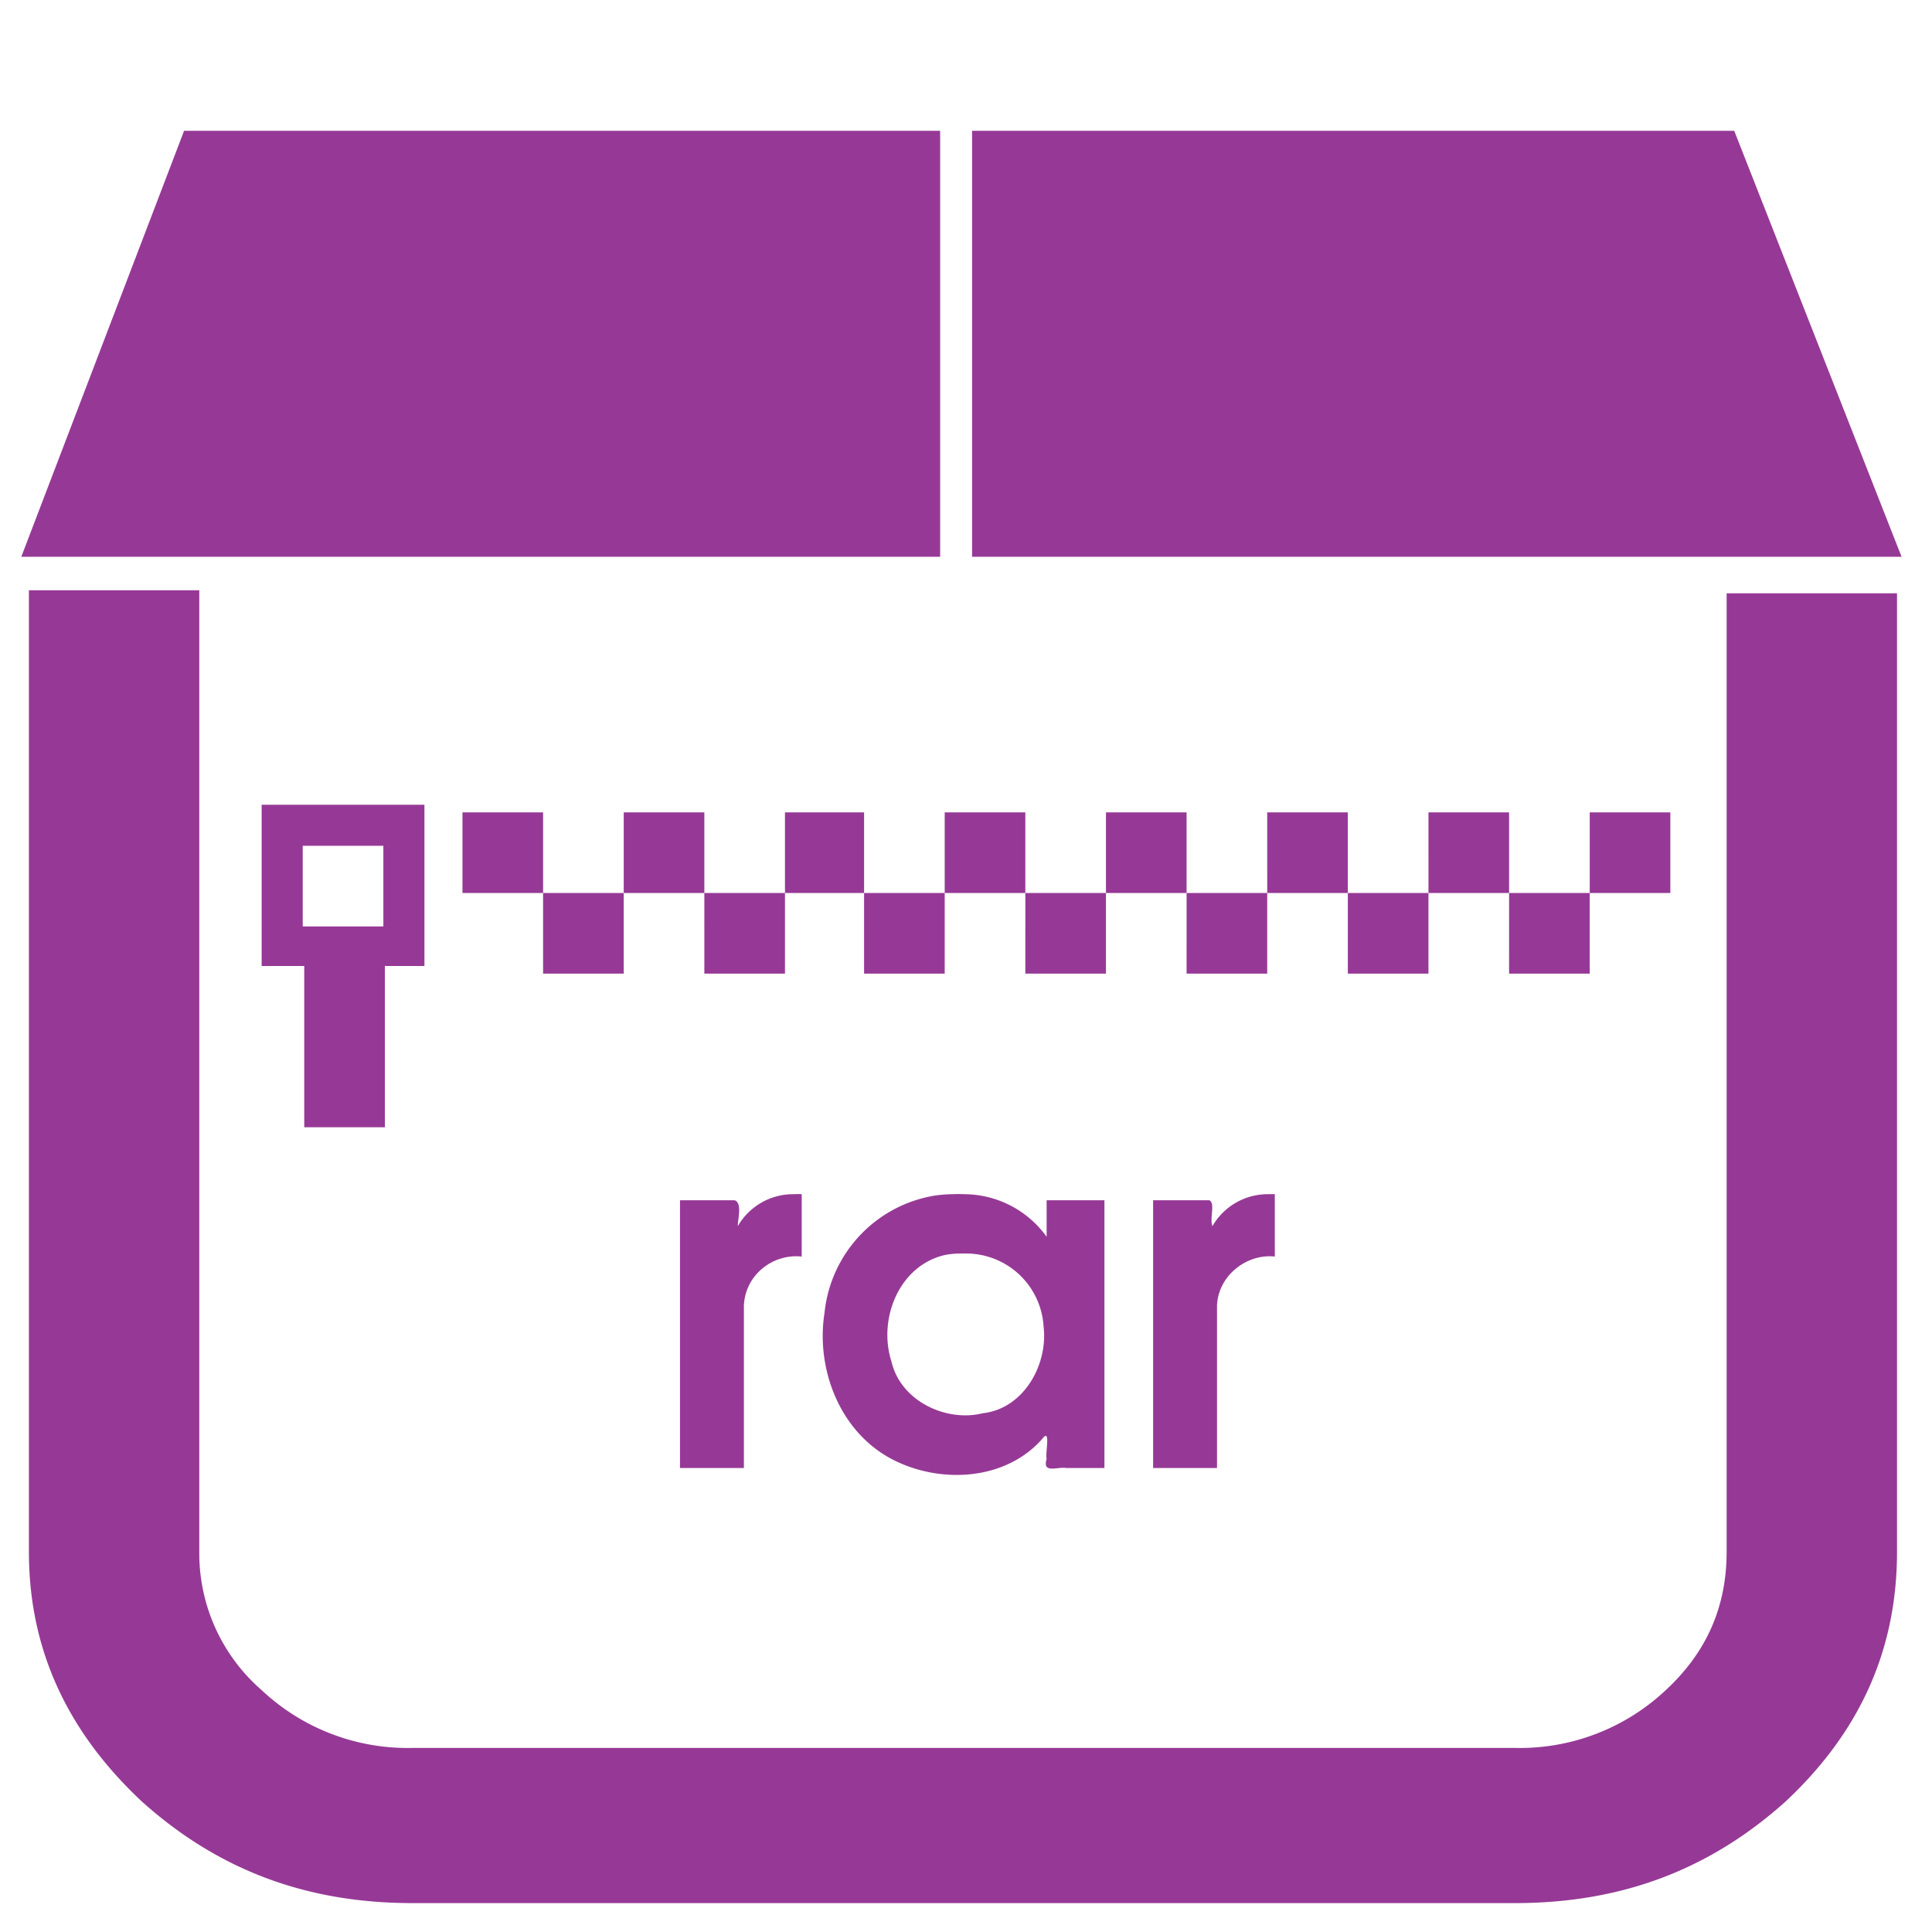 <?xml version="1.0" encoding="UTF-8" standalone="no"?>
<svg
   xmlns:dc="http://purl.org/dc/elements/1.1/"
   xmlns:cc="http://creativecommons.org/ns#"
   xmlns:rdf="http://www.w3.org/1999/02/22-rdf-syntax-ns#"
   xmlns:svg="http://www.w3.org/2000/svg"
   xmlns="http://www.w3.org/2000/svg"
   xmlns:sodipodi="http://sodipodi.sourceforge.net/DTD/sodipodi-0.dtd"
   xmlns:inkscape="http://www.inkscape.org/namespaces/inkscape"
   width="48"
   height="48"
   viewBox="0 0 12.7 12.7"
   version="1.1"
   id="svg6"
   sodipodi:docname="application-x-rar.svg"
   inkscape:version="0.92.4 (5da689c313, 2019-01-14)">
  <defs
     id="defs10" />
  <sodipodi:namedview
     pagecolor="#ffffff"
     bordercolor="#666666"
     borderopacity="1"
     objecttolerance="10"
     gridtolerance="10"
     guidetolerance="10"
     inkscape:pageopacity="0"
     inkscape:pageshadow="2"
     inkscape:window-width="1087"
     inkscape:window-height="480"
     id="namedview8"
     showgrid="false"
     inkscape:zoom="4.9166667"
     inkscape:cx="2.1355932"
     inkscape:cy="24"
     inkscape:window-x="0"
     inkscape:window-y="25"
     inkscape:window-maximized="0"
     inkscape:current-layer="svg6" />
  <path
     d="m 1.21,0.86 -1.07,2.8 h 6.04 v -2.8 z m 5.18,0 v 2.8 h 6.11 l -1.1,-2.8 h -5 z m -6.2,3.03 v 6.31 c 0,0.64 0.25,1.18 0.74,1.64 C 1.43,12.29 2.01,12.51 2.71,12.51 H 9.96 C 10.66,12.51 11.24,12.29 11.74,11.84 c 0.49,-0.46 0.73,-1 0.73,-1.64 V 3.9 h -1.12 v 6.3 c 0,0.36 -0.13,0.66 -0.4,0.91 A 1.4,1.4 0 0 1 9.96,11.49 H 2.71 A 1.4,1.4 0 0 1 1.72,11.11 1.19,1.19 0 0 1 1.31,10.21 V 3.88 H 0.19 Z m 1.53,1.4 V 6.35 H 2 V 7.41 H 2.53 V 6.35 H 2.79 V 5.29 Z M 3.04,5.34 V 5.87 H 3.57 V 5.34 Z M 3.57,5.87 V 6.4 H 4.1 V 5.87 Z m 0.53,0 H 4.63 V 5.34 H 4.1 Z m 0.53,0 V 6.4 H 5.16 V 5.87 Z m 0.53,0 H 5.68 V 5.34 H 5.16 Z m 0.52,0 V 6.4 H 6.21 V 5.87 Z m 0.53,0 H 6.74 V 5.34 H 6.21 Z m 0.53,0 V 6.4 H 7.27 V 5.87 Z m 0.53,0 H 7.8 V 5.34 H 7.27 Z m 0.53,0 V 6.4 H 8.33 V 5.87 Z m 0.53,0 H 8.86 V 5.34 H 8.33 Z m 0.53,0 V 6.4 H 9.39 V 5.87 Z m 0.53,0 H 9.92 V 5.34 H 9.39 Z m 0.53,0 V 6.4 H 10.45 V 5.87 Z M 10.45,5.87 h 0.53 V 5.34 H 10.45 Z M 1.99,5.56 H 2.52 V 6.09 H 1.99 Z M 5.22,7.85 A 0.42,0.42 0 0 0 4.85,8.06 C 4.85,8.01 4.88,7.91 4.83,7.89 H 4.47 V 9.65 H 4.89 V 8.58 C 4.9,8.38 5.08,8.24 5.27,8.26 V 7.85 a 0.42,0.42 0 0 0 -0.05,0 z m 3.12,0 A 0.42,0.42 0 0 0 7.97,8.06 C 7.95,8.01 7.99,7.91 7.95,7.89 H 7.58 V 9.65 H 8 V 8.58 C 8.01,8.38 8.2,8.24 8.38,8.26 V 7.85 a 0.42,0.42 0 0 0 -0.04,0 z m -2.08,0 A 0.87,0.87 0 0 0 6.14,7.86 0.87,0.87 0 0 0 5.42,8.63 C 5.36,9.01 5.53,9.44 5.9,9.61 6.2,9.75 6.61,9.73 6.85,9.46 6.91,9.38 6.87,9.55 6.88,9.59 6.85,9.69 6.95,9.64 7.01,9.65 H 7.26 V 7.89 H 6.88 v 0.24 a 0.67,0.67 0 0 0 -0.54,-0.28 0.87,0.87 0 0 0 -0.08,0 z m 0.06,0.39 a 0.55,0.55 0 0 1 0.03,0 0.51,0.51 0 0 1 0.51,0.48 C 6.89,8.97 6.73,9.26 6.46,9.29 6.22,9.35 5.92,9.21 5.86,8.95 5.77,8.67 5.91,8.32 6.21,8.25 A 0.55,0.55 0 0 1 6.32,8.24 Z"
     id="path4"
     inkscape:connector-curvature="0"
     style="fill:#963996" />
</svg>
